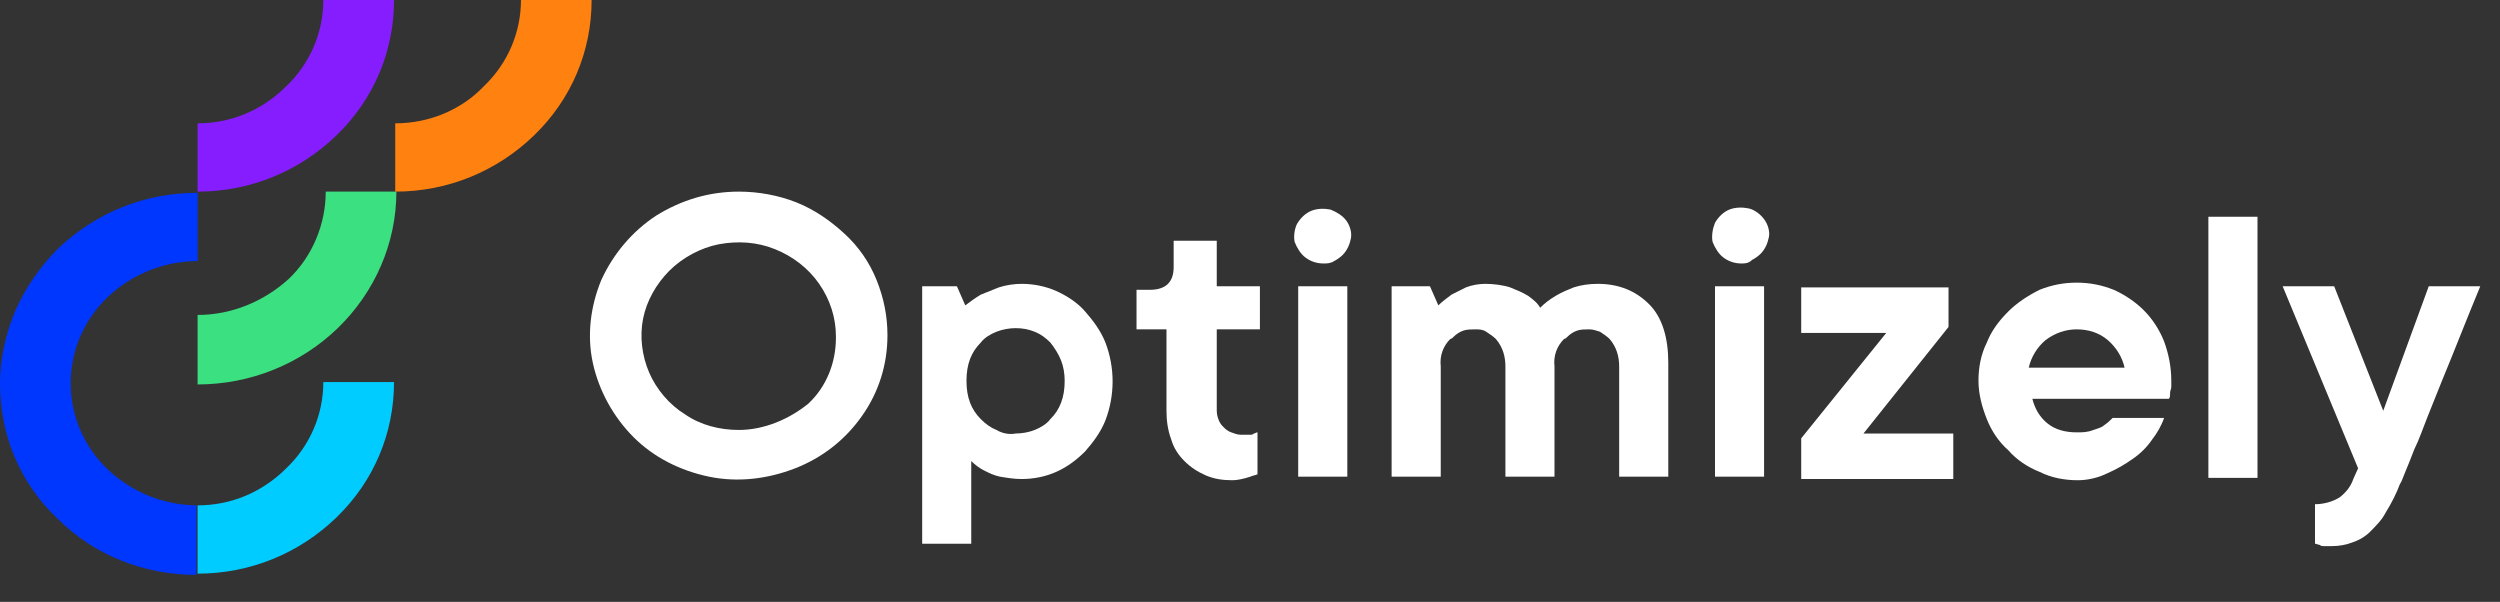 <svg width="54" height="13" viewBox="0 0 54 13" fill="none" xmlns="http://www.w3.org/2000/svg">
<rect x="0" y="0" width="54" height="13" fill="#333333" stroke="none"/>
<path d="M4.268 6.803V8.304C5.407 8.304 6.493 7.864 7.295 7.088C8.097 6.312 8.562 5.251 8.562 4.139H7.036C7.036 4.837 6.752 5.536 6.234 6.027C5.691 6.519 4.993 6.803 4.268 6.803Z" fill="#3BE081"/>
<path d="M4.268 10.916C3.544 10.916 2.846 10.632 2.328 10.14C1.811 9.649 1.526 8.976 1.526 8.278C1.526 7.579 1.811 6.907 2.328 6.415C2.846 5.924 3.544 5.639 4.268 5.639V4.165C3.699 4.165 3.156 4.268 2.639 4.475C2.121 4.682 1.656 4.993 1.268 5.355C0.88 5.743 0.569 6.183 0.336 6.7C0.129 7.191 0 7.735 0 8.278C0 8.821 0.103 9.364 0.31 9.856C0.517 10.347 0.828 10.813 1.242 11.201C1.63 11.589 2.095 11.899 2.613 12.106C3.13 12.313 3.673 12.417 4.242 12.417V10.916H4.268Z" fill="#0037FF"/>
<path d="M4.268 10.916V12.391C5.407 12.391 6.467 11.951 7.269 11.175C8.071 10.399 8.511 9.364 8.511 8.252H6.984C6.984 8.95 6.7 9.623 6.183 10.115C5.665 10.632 4.993 10.916 4.268 10.916Z" fill="#00CCFF"/>
<path d="M4.268 2.664V4.139C5.407 4.139 6.467 3.699 7.269 2.923C8.071 2.147 8.511 1.112 8.511 0H6.984C6.984 0.698 6.7 1.371 6.183 1.863C5.665 2.38 4.993 2.664 4.268 2.664Z" fill="#861DFF"/>
<path d="M8.537 2.664V4.139C9.675 4.139 10.735 3.699 11.537 2.923C12.339 2.147 12.779 1.112 12.779 0H11.253C11.253 0.698 10.968 1.371 10.451 1.863C9.959 2.38 9.261 2.664 8.537 2.664Z" fill="#FF8110"/>
<path d="M19.893 6.183H20.669L20.85 6.596C20.953 6.519 21.057 6.441 21.186 6.364C21.316 6.312 21.445 6.26 21.574 6.208C21.73 6.157 21.911 6.131 22.066 6.131C22.324 6.131 22.583 6.183 22.816 6.286C23.049 6.39 23.282 6.545 23.437 6.726C23.618 6.933 23.773 7.14 23.877 7.398C24.084 7.942 24.084 8.537 23.877 9.08C23.773 9.339 23.618 9.545 23.437 9.752C23.256 9.933 23.049 10.089 22.816 10.192C22.583 10.296 22.324 10.347 22.066 10.347C21.911 10.347 21.755 10.322 21.6 10.296C21.471 10.27 21.367 10.218 21.264 10.166C21.16 10.115 21.057 10.037 20.979 9.959V11.744H19.919V6.183H19.893ZM21.936 9.364C22.066 9.364 22.221 9.339 22.35 9.287C22.48 9.235 22.609 9.157 22.687 9.054C22.894 8.847 22.997 8.588 22.997 8.226C22.997 8.071 22.971 7.916 22.919 7.786C22.868 7.657 22.79 7.528 22.687 7.398C22.583 7.295 22.48 7.217 22.35 7.166C22.221 7.114 22.092 7.088 21.936 7.088C21.807 7.088 21.652 7.114 21.523 7.166C21.393 7.217 21.264 7.295 21.186 7.398C20.979 7.605 20.876 7.864 20.876 8.226C20.876 8.588 20.979 8.847 21.186 9.054C21.29 9.157 21.393 9.235 21.523 9.287C21.652 9.364 21.807 9.39 21.936 9.364Z" fill="white"/>
<path d="M26.619 10.373C26.412 10.373 26.231 10.347 26.049 10.27C25.868 10.192 25.713 10.089 25.584 9.959C25.454 9.83 25.351 9.675 25.299 9.494C25.222 9.287 25.196 9.08 25.196 8.873V7.114H24.549V6.26H24.834C25.17 6.26 25.351 6.105 25.351 5.769V5.2H26.282V6.183H27.214V7.114H26.282V8.821C26.282 8.899 26.282 8.95 26.308 9.028C26.334 9.106 26.36 9.157 26.412 9.209C26.463 9.261 26.515 9.313 26.593 9.338C26.67 9.364 26.722 9.39 26.8 9.39C26.826 9.39 26.851 9.39 26.877 9.39C26.929 9.39 26.955 9.39 27.007 9.39C27.032 9.39 27.058 9.39 27.084 9.364C27.11 9.364 27.136 9.338 27.162 9.338V10.244C27.11 10.27 27.058 10.27 27.007 10.296C26.851 10.347 26.722 10.373 26.619 10.373Z" fill="white"/>
<path d="M28.585 5.691C28.429 5.691 28.3 5.639 28.197 5.562C28.093 5.484 28.015 5.355 27.964 5.225C27.938 5.096 27.964 4.941 28.015 4.837C28.093 4.708 28.197 4.605 28.326 4.553C28.455 4.501 28.61 4.501 28.74 4.527C28.869 4.579 28.998 4.656 29.076 4.76C29.154 4.863 29.205 5.018 29.18 5.148C29.154 5.277 29.102 5.407 28.998 5.51C28.947 5.562 28.869 5.613 28.817 5.639C28.74 5.691 28.662 5.691 28.585 5.691ZM28.041 6.183H29.102V10.296H28.041V6.183Z" fill="white"/>
<path d="M30.111 6.183H30.887L31.068 6.596C31.146 6.519 31.249 6.441 31.353 6.364C31.456 6.312 31.559 6.26 31.663 6.208C31.792 6.157 31.948 6.131 32.077 6.131C32.258 6.131 32.465 6.157 32.62 6.208C32.749 6.26 32.879 6.312 33.008 6.39C33.112 6.467 33.215 6.545 33.267 6.648C33.37 6.545 33.474 6.467 33.603 6.39C33.733 6.312 33.862 6.26 33.991 6.208C34.146 6.157 34.327 6.131 34.508 6.131C34.974 6.131 35.336 6.286 35.621 6.571C35.905 6.855 36.035 7.295 36.035 7.838V10.296H34.974V7.916C34.974 7.709 34.922 7.502 34.767 7.321C34.715 7.269 34.638 7.217 34.56 7.166C34.483 7.14 34.405 7.114 34.327 7.114C34.25 7.114 34.146 7.114 34.069 7.14C33.991 7.166 33.913 7.217 33.862 7.269C33.836 7.295 33.81 7.321 33.784 7.321C33.629 7.476 33.551 7.683 33.577 7.916V10.296H32.517V7.916C32.517 7.709 32.465 7.502 32.31 7.321C32.258 7.269 32.18 7.217 32.103 7.166C32.025 7.114 31.948 7.114 31.87 7.114C31.792 7.114 31.689 7.114 31.611 7.14C31.534 7.166 31.456 7.217 31.404 7.269C31.378 7.295 31.353 7.321 31.327 7.321C31.172 7.476 31.094 7.683 31.12 7.916V10.296H30.059V6.183H30.111Z" fill="white"/>
<path d="M37.613 5.691C37.458 5.691 37.328 5.639 37.225 5.562C37.121 5.484 37.044 5.355 36.992 5.225C36.966 5.096 36.992 4.941 37.044 4.812C37.121 4.682 37.225 4.579 37.354 4.527C37.483 4.475 37.639 4.475 37.768 4.501C37.897 4.527 38.027 4.63 38.104 4.734C38.182 4.837 38.234 4.993 38.208 5.122C38.182 5.251 38.13 5.381 38.027 5.484C37.975 5.536 37.897 5.588 37.846 5.613C37.768 5.691 37.69 5.691 37.613 5.691ZM37.044 6.183H38.104V10.296H37.044V6.183Z" fill="white"/>
<path d="M38.906 9.468L40.743 7.191H38.906V6.208H42.088V7.062L40.251 9.364H42.191V10.347H38.906V9.468Z" fill="white"/>
<path d="M44.882 10.373C44.597 10.373 44.313 10.322 44.054 10.192C43.795 10.089 43.562 9.934 43.381 9.727C43.174 9.545 43.019 9.313 42.916 9.054C42.812 8.795 42.735 8.511 42.735 8.226C42.735 7.942 42.786 7.657 42.916 7.398C43.019 7.14 43.174 6.933 43.381 6.726C43.562 6.545 43.795 6.39 44.054 6.26C44.313 6.157 44.571 6.105 44.856 6.105C45.14 6.105 45.399 6.157 45.658 6.26C45.891 6.364 46.123 6.519 46.304 6.7C46.486 6.881 46.641 7.114 46.744 7.373C46.848 7.657 46.9 7.942 46.9 8.226C46.9 8.278 46.9 8.33 46.9 8.356C46.9 8.407 46.874 8.433 46.874 8.485C46.874 8.537 46.874 8.588 46.848 8.614H43.899C43.95 8.821 44.054 9.002 44.209 9.132C44.39 9.287 44.623 9.339 44.856 9.339C44.985 9.339 45.089 9.339 45.218 9.287C45.296 9.261 45.399 9.235 45.451 9.183C45.529 9.132 45.58 9.08 45.632 9.028H46.744C46.693 9.183 46.589 9.364 46.486 9.494C46.382 9.649 46.227 9.804 46.072 9.908C45.891 10.037 45.709 10.14 45.529 10.218C45.322 10.322 45.089 10.373 44.882 10.373ZM45.891 7.942C45.839 7.709 45.709 7.502 45.529 7.347C45.347 7.191 45.115 7.114 44.856 7.114C44.623 7.114 44.39 7.191 44.183 7.347C44.002 7.502 43.873 7.709 43.821 7.942H45.891Z" fill="white"/>
<path d="M47.701 4.682H48.762V10.322H47.701V4.682Z" fill="white"/>
<path d="M50.366 11.796C50.314 11.796 50.262 11.796 50.211 11.796C50.159 11.796 50.133 11.796 50.107 11.77C50.081 11.77 50.03 11.744 50.004 11.744V10.891C50.185 10.891 50.392 10.839 50.547 10.735C50.676 10.632 50.78 10.503 50.831 10.347L50.935 10.115L49.305 6.183H50.418L51.478 8.873L52.461 6.183H53.574C53.263 6.933 53.004 7.605 52.746 8.226C52.642 8.485 52.539 8.744 52.435 9.002C52.332 9.261 52.254 9.494 52.151 9.701C52.073 9.908 51.996 10.089 51.944 10.218C51.892 10.347 51.866 10.425 51.84 10.451C51.763 10.658 51.659 10.865 51.53 11.072C51.452 11.227 51.323 11.356 51.194 11.486C51.09 11.589 50.961 11.667 50.806 11.718C50.676 11.77 50.521 11.796 50.366 11.796Z" fill="white"/>
<path d="M15.961 4.139C15.314 4.139 14.719 4.32 14.176 4.656C13.659 4.993 13.245 5.484 12.986 6.053C12.753 6.622 12.676 7.243 12.805 7.838C12.934 8.433 13.245 9.002 13.684 9.442C14.124 9.882 14.693 10.166 15.314 10.296C15.935 10.425 16.582 10.347 17.177 10.115C17.772 9.882 18.263 9.494 18.625 8.976C18.988 8.459 19.169 7.864 19.169 7.243C19.169 6.829 19.091 6.441 18.936 6.053C18.78 5.665 18.548 5.329 18.237 5.044C17.927 4.76 17.591 4.527 17.203 4.372C16.814 4.217 16.375 4.139 15.961 4.139ZM15.961 9.287C15.547 9.287 15.133 9.183 14.797 8.95C14.46 8.744 14.176 8.407 14.021 8.045C13.866 7.683 13.814 7.269 13.891 6.881C13.969 6.493 14.176 6.131 14.46 5.846C14.745 5.562 15.133 5.355 15.521 5.277C15.935 5.2 16.349 5.225 16.737 5.381C17.125 5.536 17.461 5.795 17.694 6.131C17.927 6.467 18.056 6.855 18.056 7.269V7.295C18.056 7.838 17.849 8.355 17.461 8.718C17.047 9.054 16.504 9.287 15.961 9.287Z" fill="white"/>
</svg>
